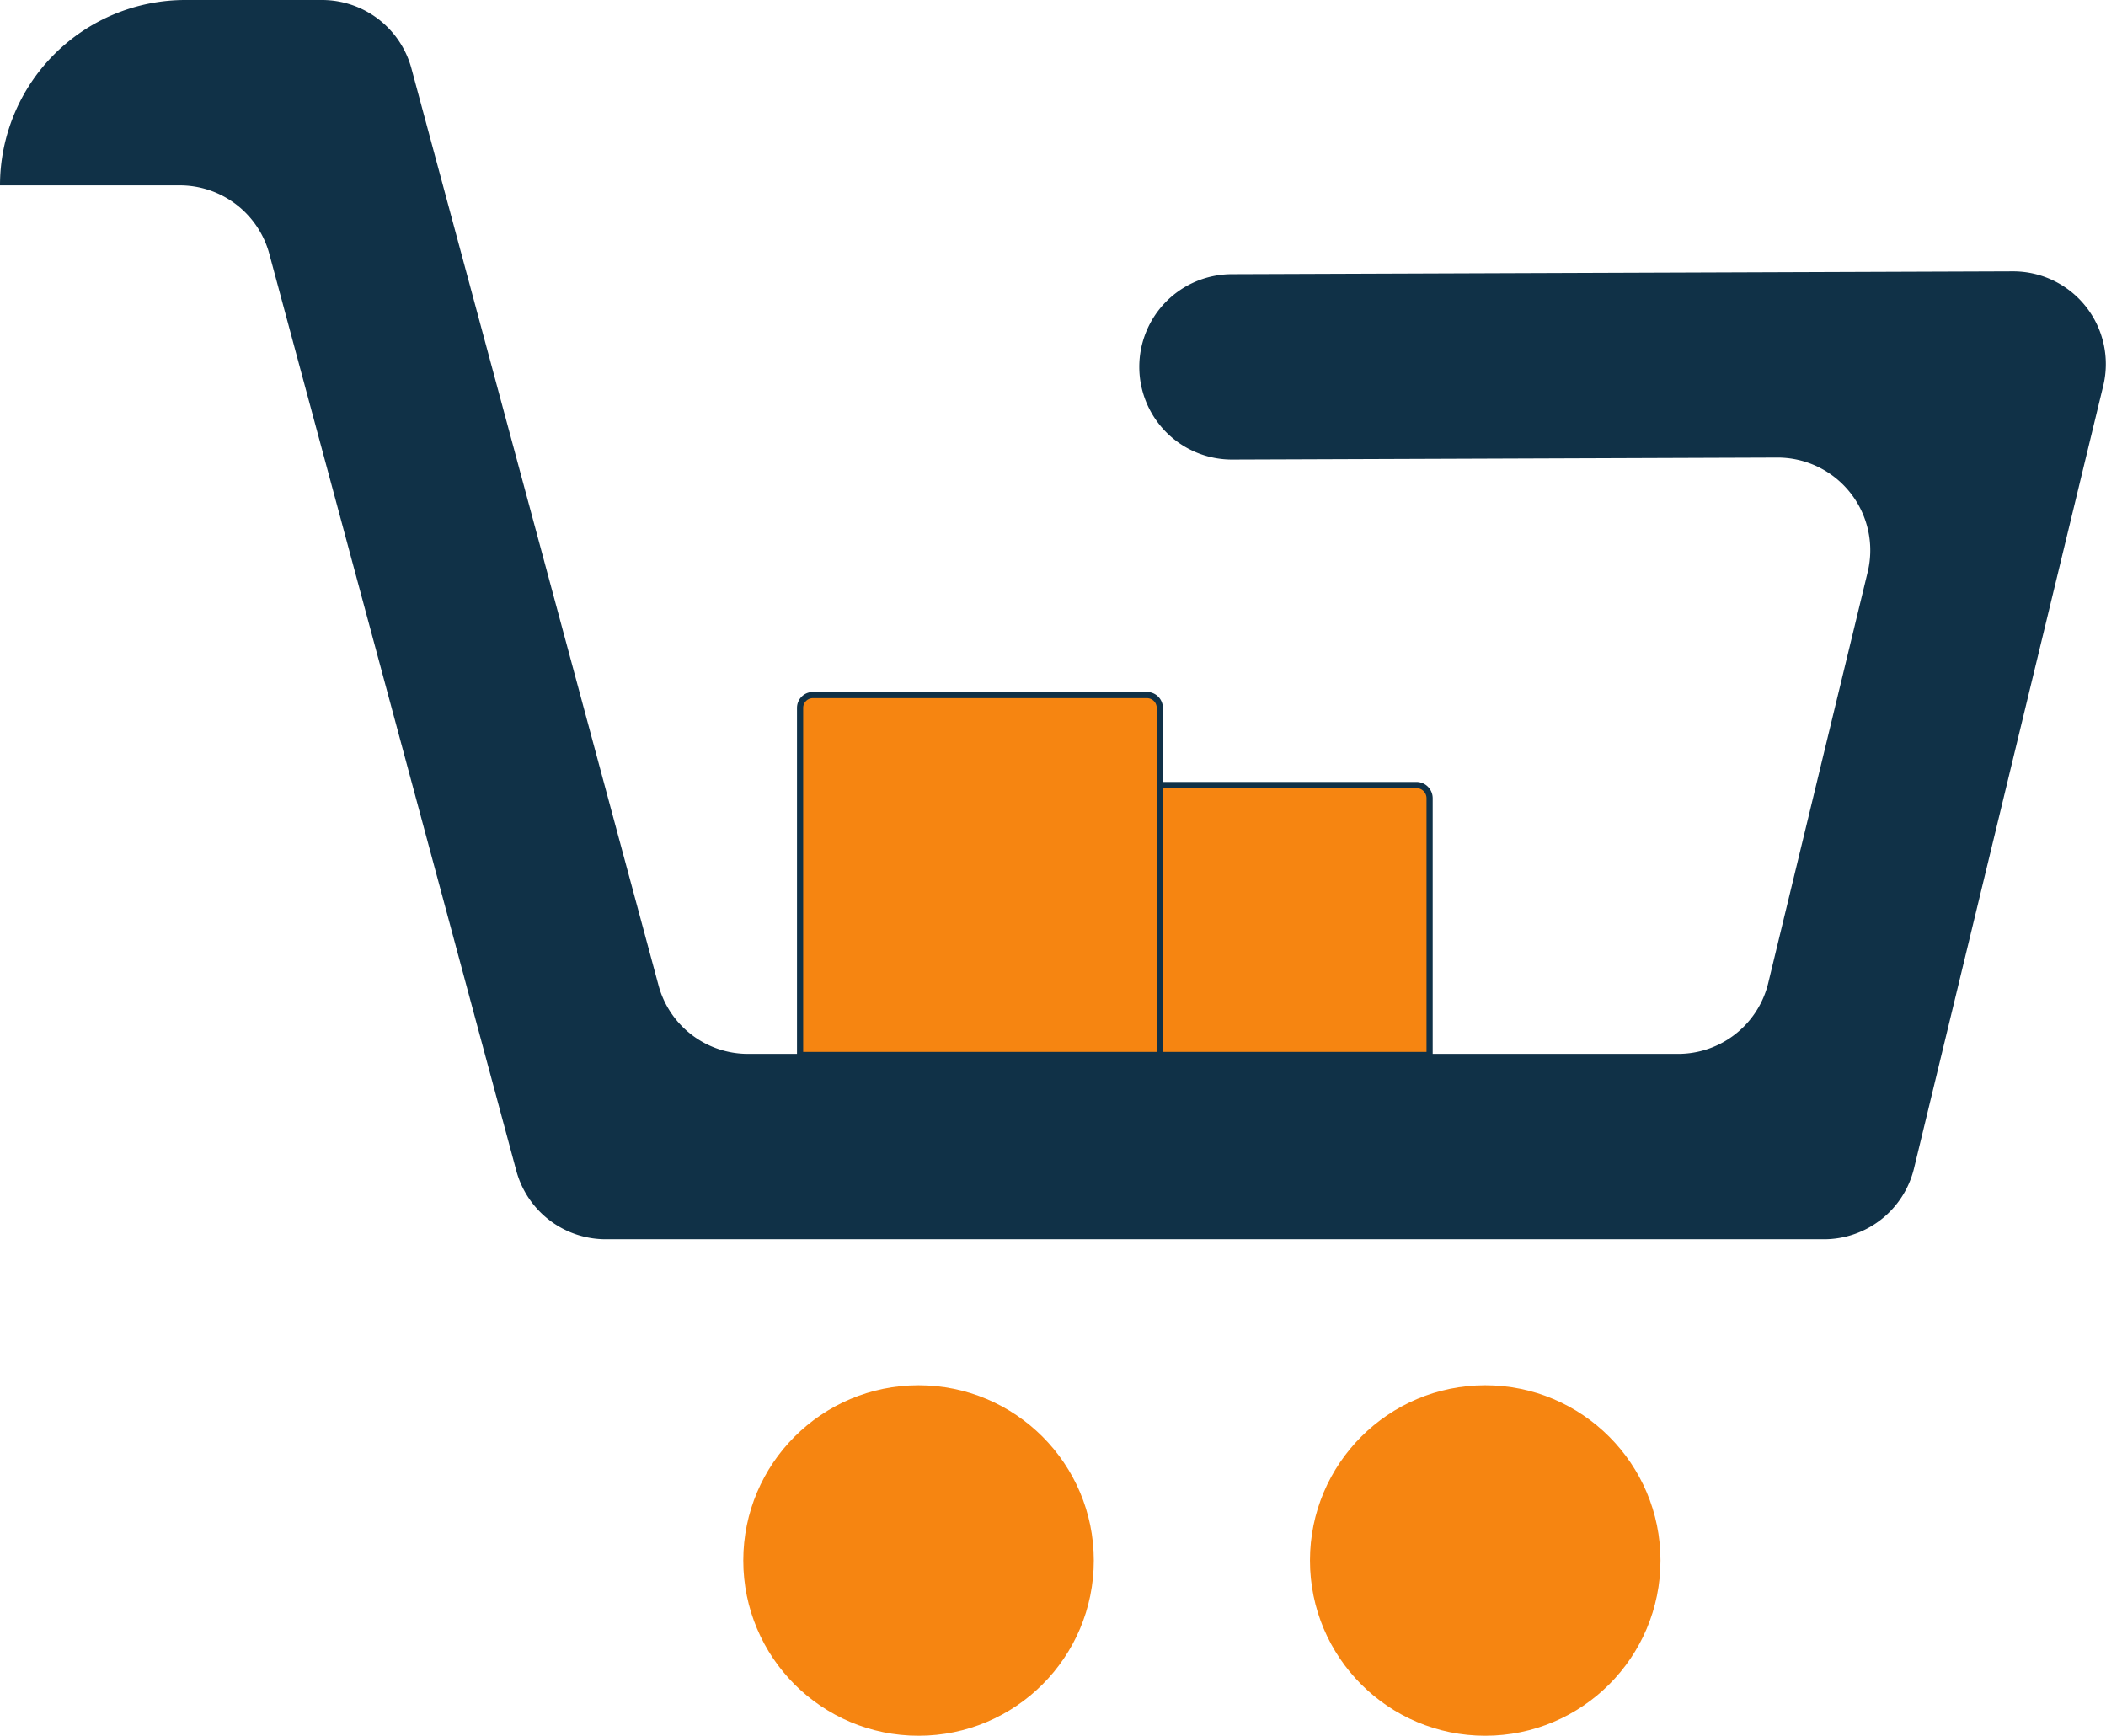 <svg id="Calque_1" data-name="Calque 1" xmlns="http://www.w3.org/2000/svg" viewBox="0 0 681.59 561.82"><defs><style>.cls-1{fill:#103147;}.cls-2{fill:#f68511;}</style></defs><path class="cls-1" d="M684.77,838.65H290.56a30,30,0,0,1-29-22.2L181.64,519.74a30,30,0,0,0-29-22.2H94.47a60,60,0,0,1,60-60h44.17a30,30,0,0,1,29,22.2l79.95,296.71a30,30,0,0,0,29,22.2h301a30,30,0,0,0,29.16-22.95l32.18-133a30,30,0,0,0-29.27-37.05l-176.36.64a30,30,0,0,1-30.11-29.9h0A30,30,0,0,1,493,526.29l252.9-.92a30,30,0,0,1,29.26,37.06L713.93,815.7A30,30,0,0,1,684.77,838.65Z" transform="translate(-94.47 -437.54)"/><circle class="cls-2" cx="297.28" cy="505.1" r="56.72"/><path class="cls-2" d="M263.08,225H371.21a4.15,4.15,0,0,1,4.15,4.15V341.4a0,0,0,0,1,0,0H258.94a0,0,0,0,1,0,0V229.13A4.15,4.15,0,0,1,263.08,225Z"/><path class="cls-1" d="M470.83,780H352.41V666.67a5.16,5.16,0,0,1,5.15-5.15H465.68a5.16,5.16,0,0,1,5.15,5.15Zm-116.42-2H468.83V666.67a3.15,3.15,0,0,0-3.15-3.15H357.56a3.15,3.15,0,0,0-3.15,3.15Z" transform="translate(-94.47 -437.54)"/><path class="cls-2" d="M375.36,254.09h83a4.28,4.28,0,0,1,4.28,4.28v83a0,0,0,0,1,0,0H375.36a0,0,0,0,1,0,0V254.09A0,0,0,0,1,375.36,254.09Z"/><path class="cls-1" d="M558.15,780H468.83V690.63h84.05a5.28,5.28,0,0,1,5.27,5.27Zm-87.32-2h85.32V695.9a3.28,3.28,0,0,0-3.27-3.27H470.83Z" transform="translate(-94.47 -437.54)"/><circle class="cls-2" cx="480.68" cy="505.1" r="56.72"/></svg>